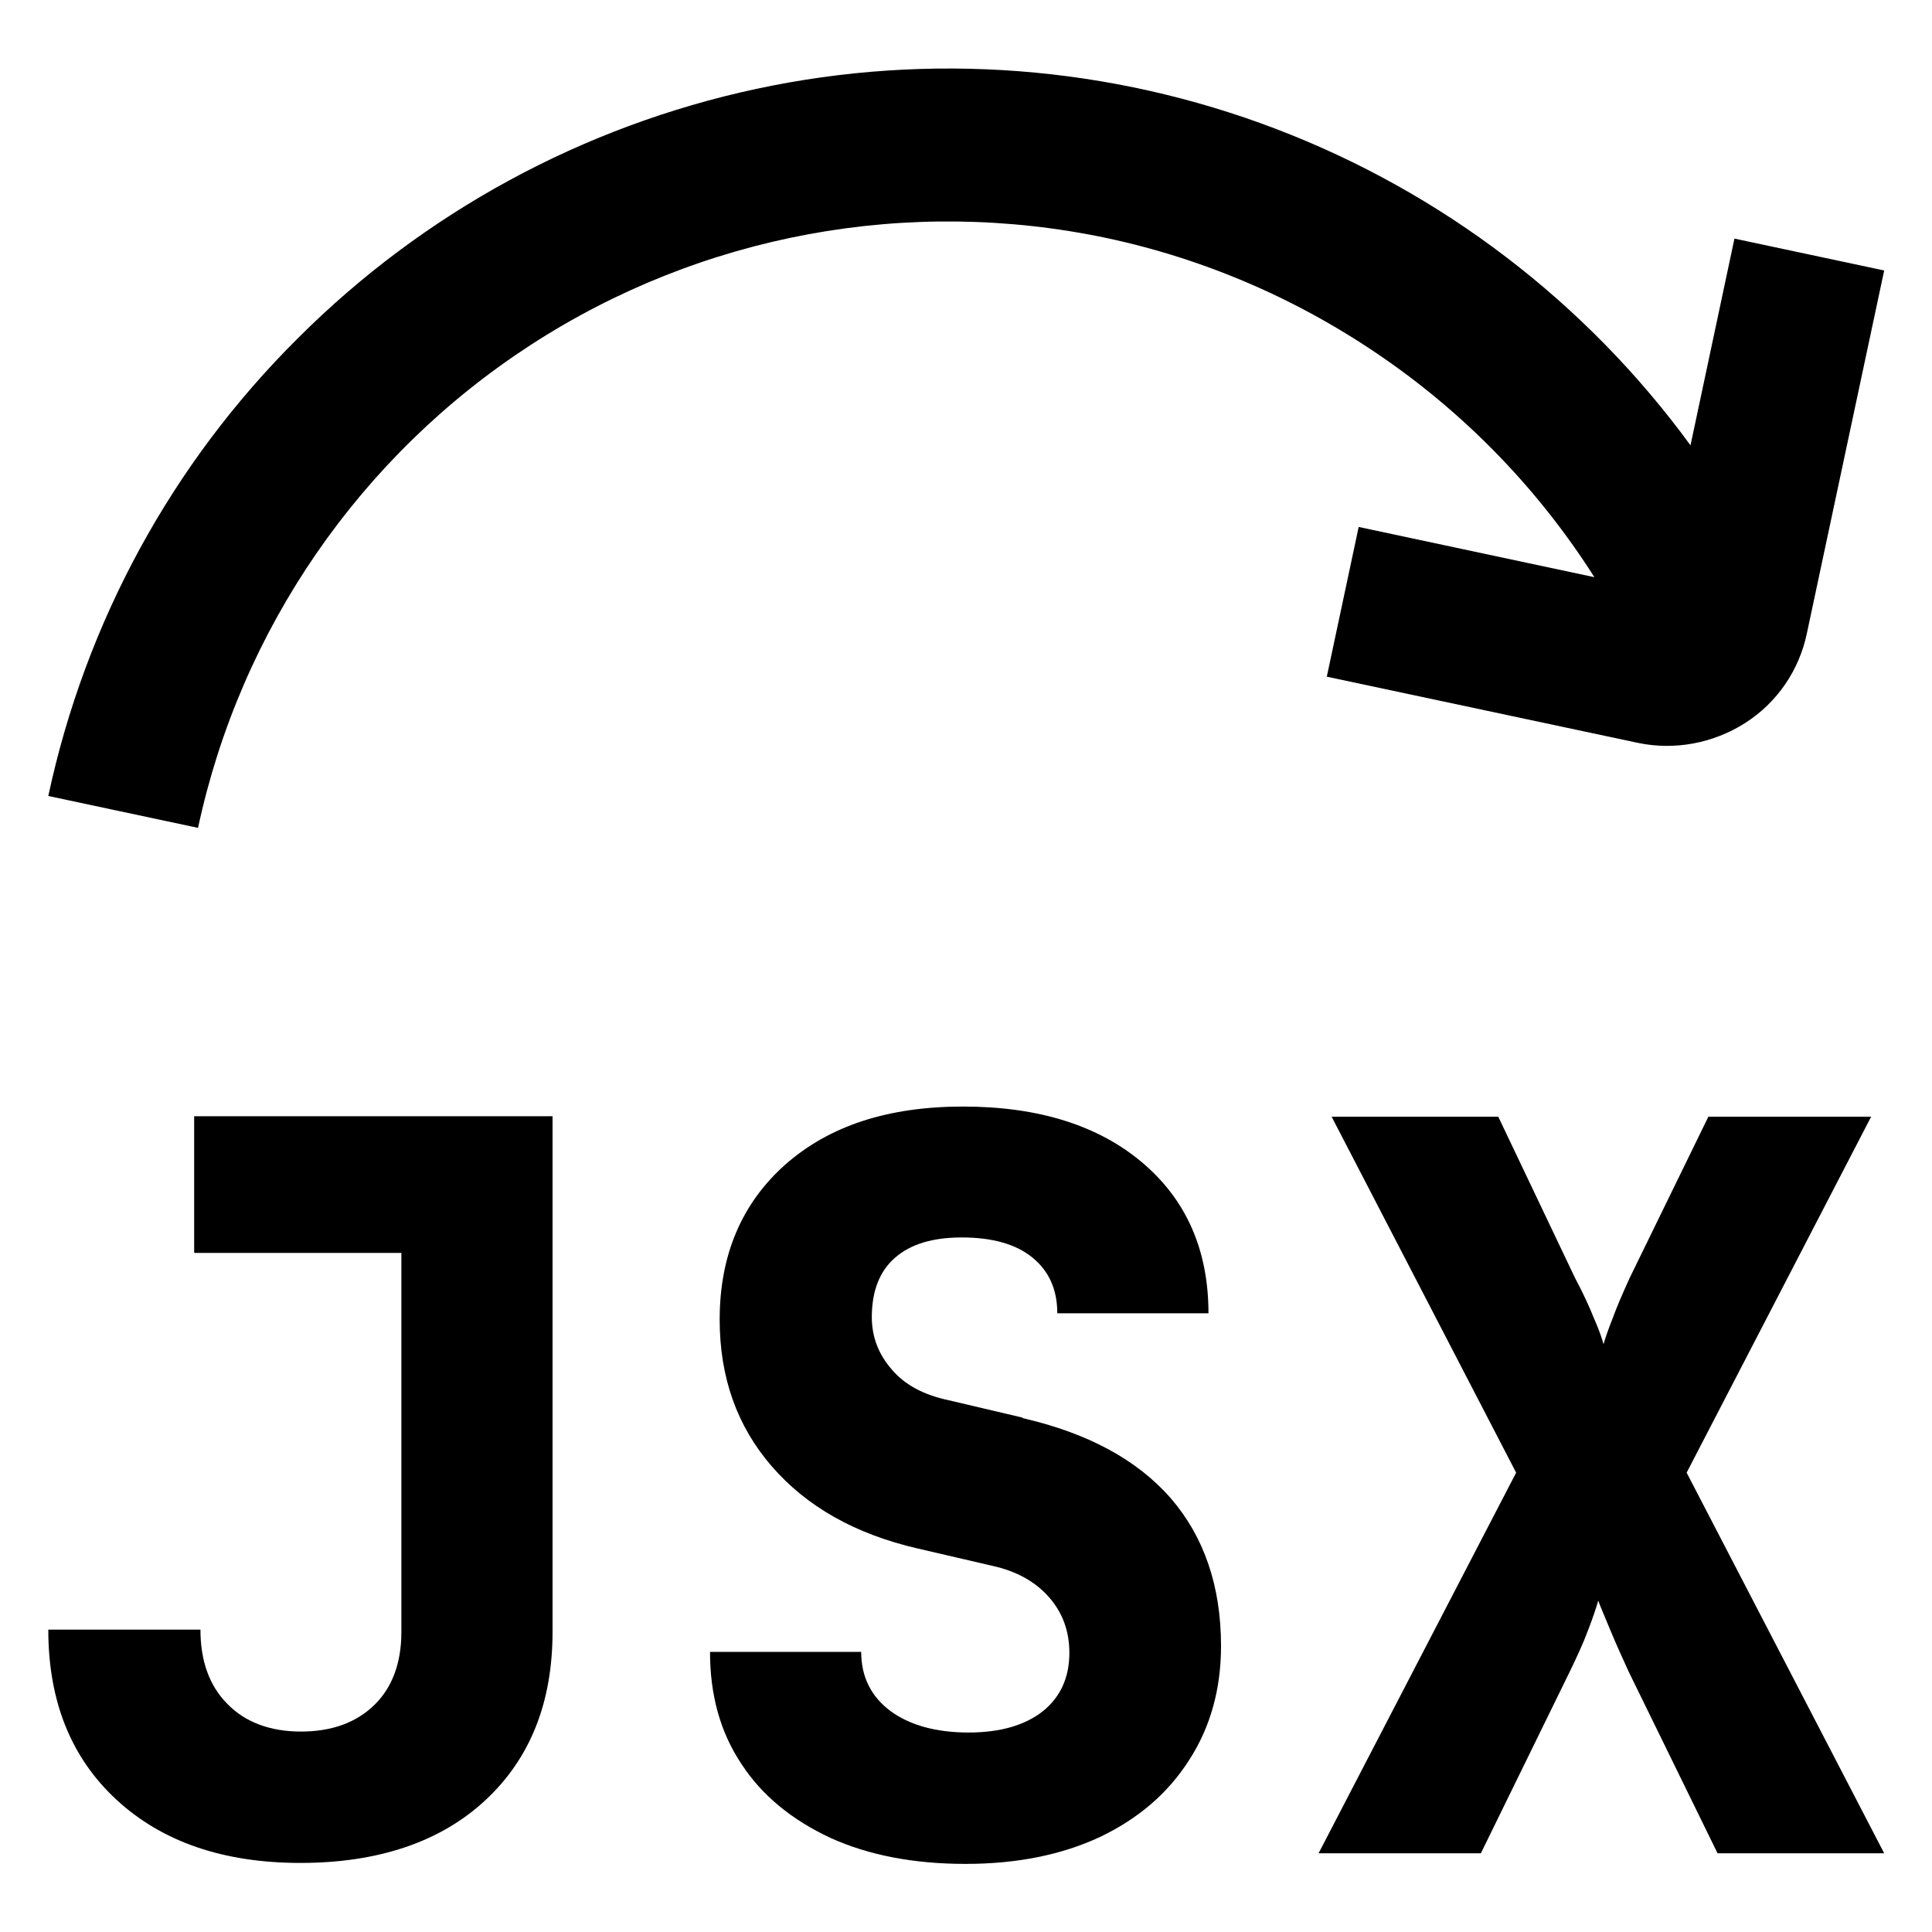 <?xml version="1.0" encoding="UTF-8"?>
<svg id="Layer_2" data-name="Layer 2" xmlns="http://www.w3.org/2000/svg" viewBox="0 0 40 40">
    <defs>
        <style>
            .cls-1 {
            stroke-width: 0px;
            }
        </style>
    </defs>
    <path d="M10.99,7.14c3.53-2.29,7.82-3.08,11.93-2.21,2.06.44,4.01,1.29,5.75,2.5,1.73,1.2,3.21,2.74,4.34,4.52l-4.88-1.04-.66,3.1,6.44,1.37c.76.16,1.56.01,2.22-.41.66-.42,1.12-1.09,1.28-1.86l1.6-7.51-3.1-.66-.91,4.28c-2.17-2.97-5.15-5.24-8.58-6.55-3.43-1.31-7.17-1.6-10.76-.83-3.59.77-6.89,2.56-9.49,5.16C3.56,9.59,1.77,12.88,1,16.48l3.1.66c.88-4.11,3.36-7.71,6.89-10Z"
          fill="currentColor"/>
    <path d="M4.03,25.94h4.28v7.85c0,.64-.19,1.15-.56,1.51-.38.37-.89.55-1.52.55s-1.15-.19-1.52-.57c-.38-.38-.56-.9-.56-1.54H1c0,1.48.47,2.65,1.41,3.52.94.87,2.21,1.31,3.81,1.31s2.89-.43,3.82-1.29c.93-.86,1.4-2.02,1.4-3.5v-10.67h-7.42v2.82Z"
          fill="currentColor"/>
    <path d="M21.17,29.35l-1.53-.36c-.52-.11-.91-.32-1.18-.64-.27-.31-.41-.67-.41-1.08,0-.54.16-.95.48-1.23.32-.28.78-.42,1.38-.42.64,0,1.13.14,1.47.42.34.28.51.66.51,1.15h3.13c0-1.31-.46-2.35-1.37-3.12-.91-.77-2.15-1.16-3.71-1.16s-2.77.4-3.68,1.2c-.9.8-1.36,1.87-1.36,3.21,0,1.2.36,2.21,1.08,3.04.72.83,1.72,1.4,3.02,1.7l1.55.36c.5.11.89.33,1.17.65.28.32.42.7.42,1.15,0,.52-.19.92-.55,1.21-.37.29-.88.44-1.54.44s-1.22-.15-1.62-.45c-.4-.3-.6-.71-.6-1.22h-3.13c0,.89.21,1.66.65,2.32.43.66,1.05,1.16,1.84,1.53.79.36,1.73.54,2.8.54s2-.19,2.79-.56c.79-.38,1.4-.9,1.84-1.59.44-.68.66-1.47.66-2.36,0-1.24-.35-2.26-1.04-3.06-.7-.8-1.72-1.35-3.07-1.66Z"
          fill="currentColor"/>
    <path d="M38.73,23.12h-3.36l-1.63,3.34c-.14.31-.26.58-.35.83-.1.25-.16.43-.19.54-.03-.11-.09-.29-.2-.54-.1-.25-.23-.53-.39-.83l-1.59-3.34h-3.45l3.82,7.37-4.09,7.88h3.36l1.84-3.76c.15-.31.28-.59.38-.86.1-.26.17-.47.21-.61.05.14.14.34.25.61.11.27.24.55.38.86l1.84,3.76h3.45l-4.09-7.88,3.82-7.37Z"
          fill="currentColor"/>
</svg>